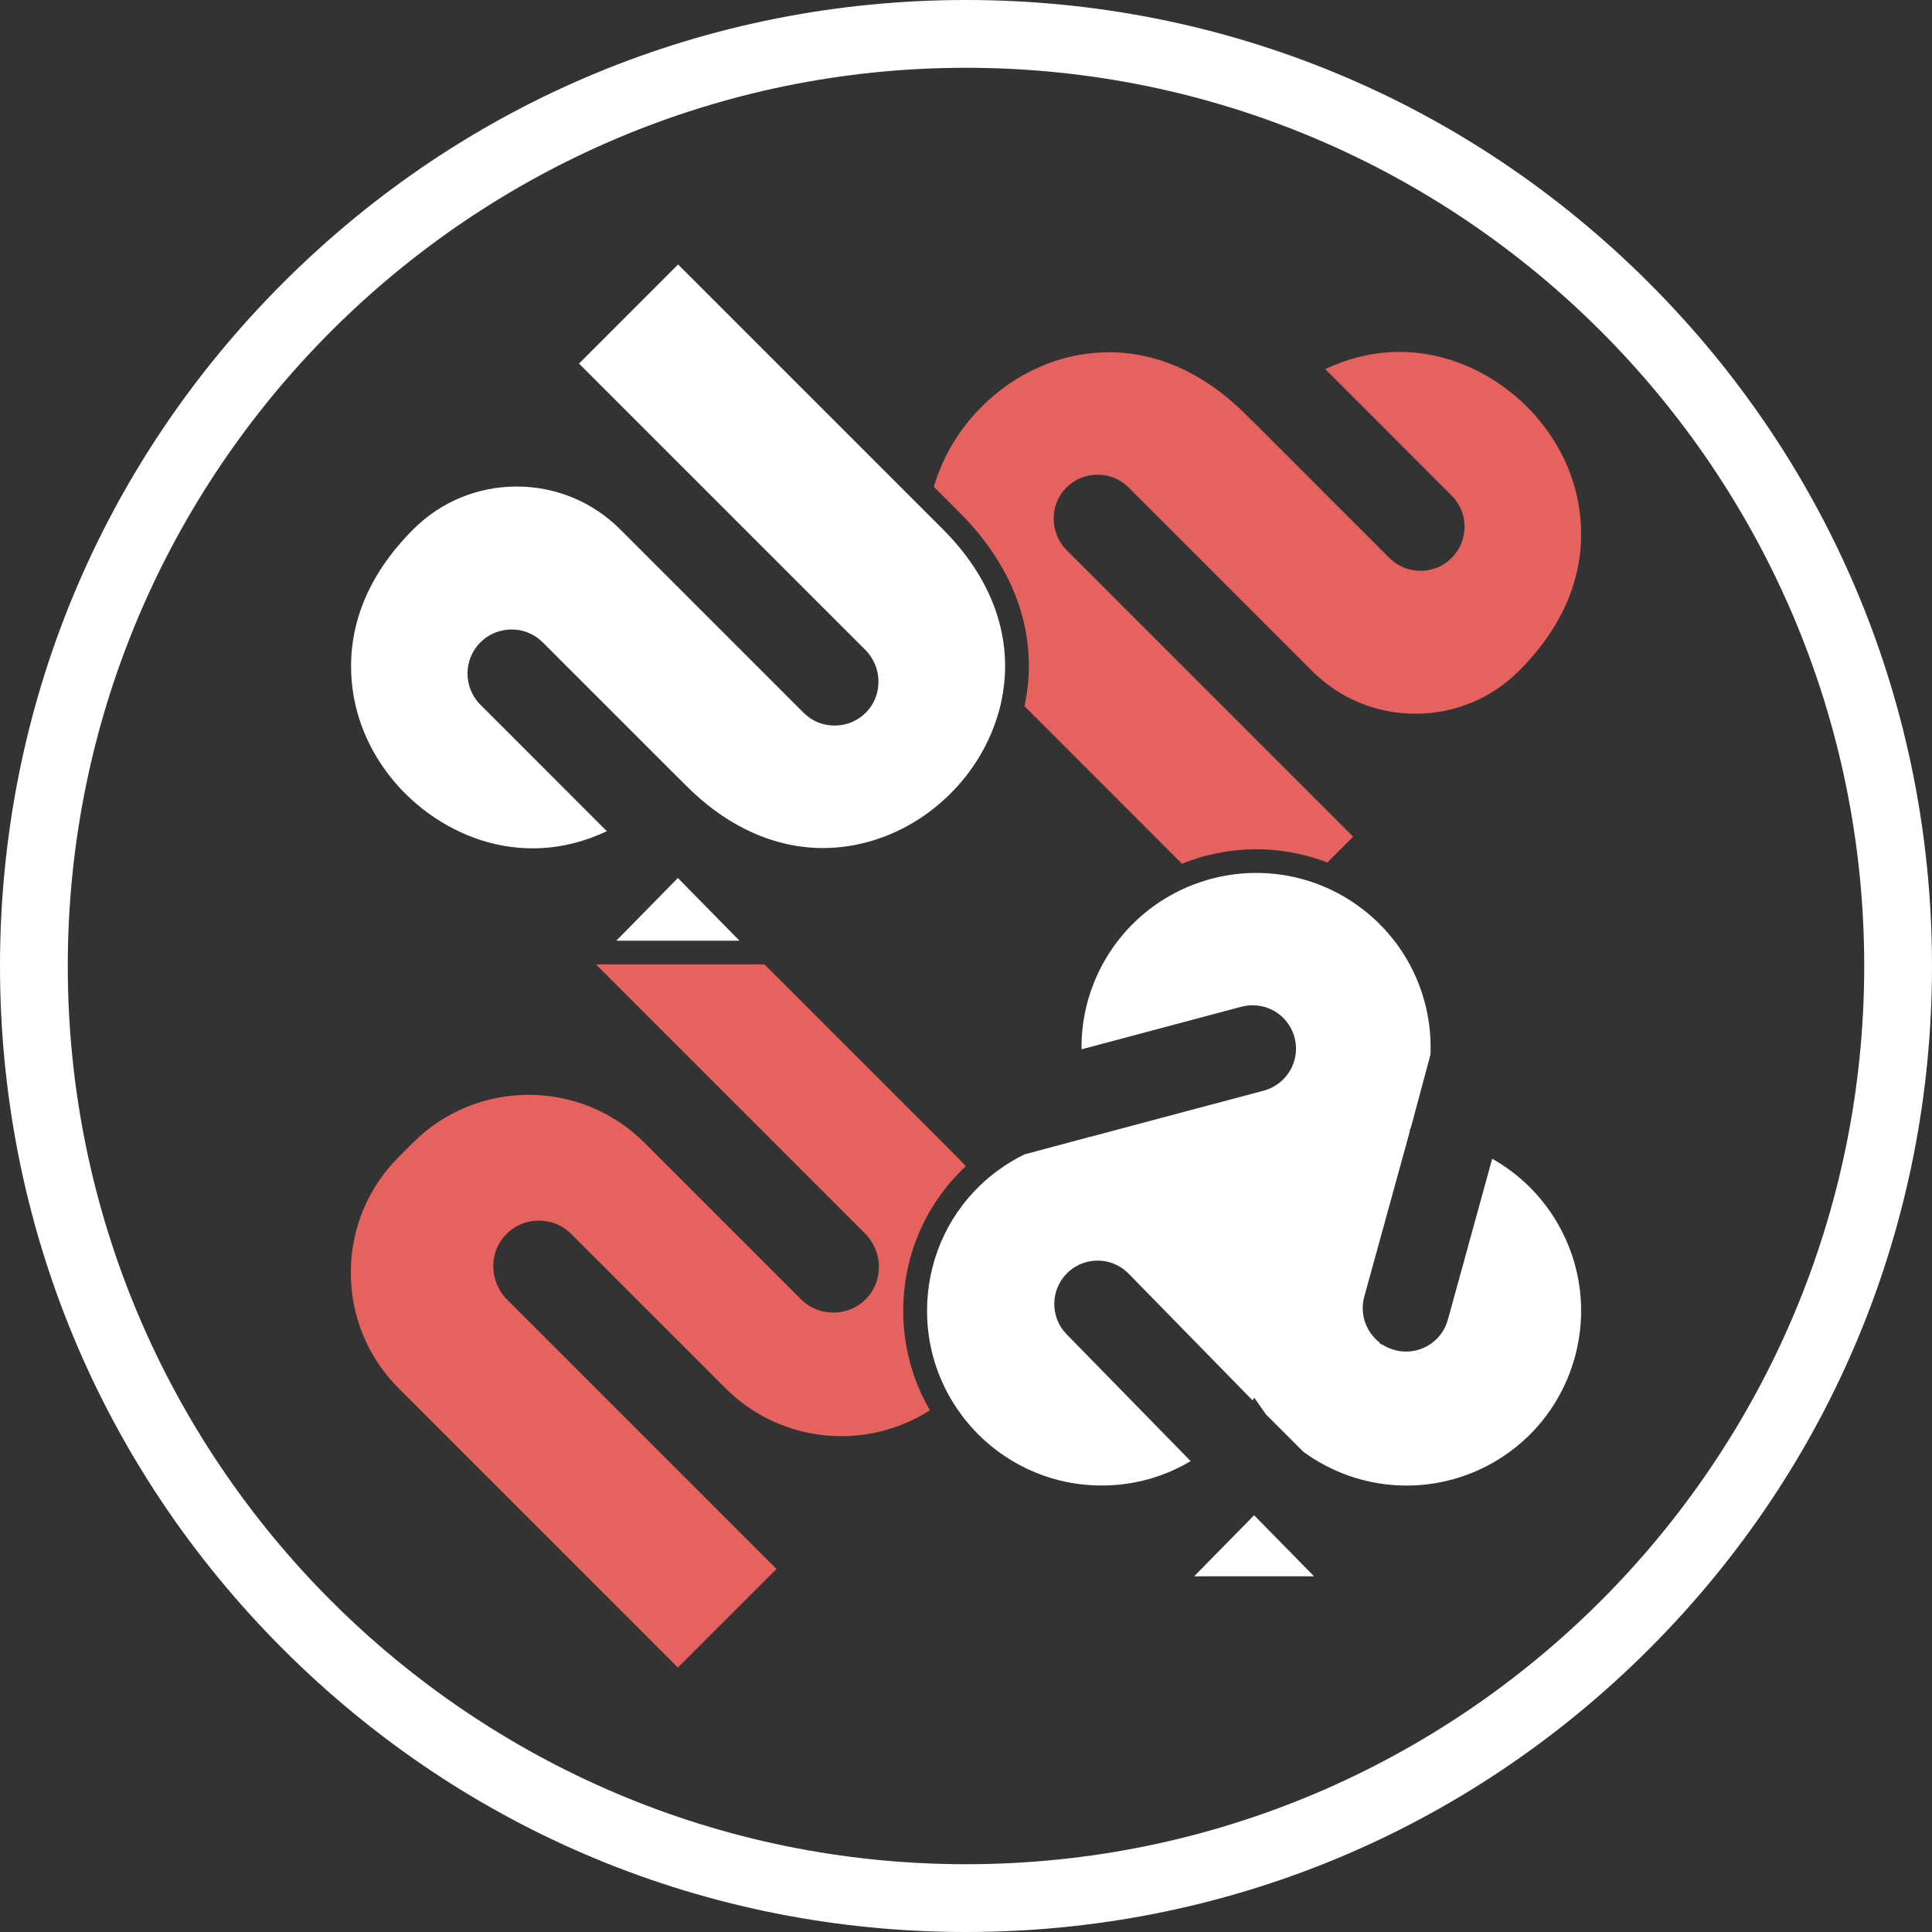 <?xml version="1.0" encoding="UTF-8"?>
<svg id="Layer_1" data-name="Layer 1" xmlns="http://www.w3.org/2000/svg" viewBox="0 0 478.58 478.58">
  <rect x="0" y="0" width="478.58" height="478.58" fill="#333333" stroke="none"/>
  <defs>
    <style>
      .cls-1 {
        fill: #e5625e;
      }

      .cls-2 {
        fill: #fff;
      }
    </style>
  </defs>
  <path class="cls-2" d="M239.29,478.58c-63.92,0-124.01-24.89-169.2-70.09C24.89,363.3,0,303.21,0,239.29S24.89,115.28,70.09,70.09C115.28,24.89,175.37,0,239.29,0s124.01,24.89,169.2,70.09c45.2,45.2,70.09,105.29,70.09,169.2s-24.89,124.01-70.09,169.2c-45.2,45.2-105.29,70.09-169.2,70.09ZM239.29,16.79C116.6,16.79,16.79,116.61,16.79,239.29s99.81,222.5,222.5,222.5h0c122.69,0,222.5-99.81,222.5-222.5S361.98,16.79,239.29,16.79Z"/>
  <g>
    <path class="cls-1" d="M253.78,174.94l39,39.01c11.29-4.55,24.17-4.88,36.02-.3l6.39-6.39-70.91-70.91c-4.25-4.25-4.37-11.16-.27-15.42,2.07-2.16,4.87-3.34,7.87-3.34s5.65,1.13,7.72,3.19l45.4,45.41c6.85,6.84,15.95,10.61,25.64,10.61s18.78-3.77,25.63-10.62c11.18-11.18,15.4-23.01,15.4-33.81s-3.93-19.9-9.29-26.91c-11.01-14.38-32.27-24.38-54.1-14.02l31.32,31.33c4.26,4.25,4.26,11.18,0,15.43-2.07,2.07-4.8,3.2-7.72,3.2s-5.66-1.13-7.72-3.19l-33.47-33.48h-.02s-2.1-2.09-2.1-2.09c-10.08-10.08-21.77-15.38-33.88-15.38-.44,0-.88,0-1.33.03-11.15.35-21.88,5.15-30.22,13.48-5.39,5.39-9.61,12.22-11.81,19.83l6.4,6.4c14.05,14.04,19.7,30.98,16.05,47.95Z"/>
    <path class="cls-1" d="M239.23,288.92c-.68-.8-1.4-1.57-2.15-2.32l-47.7-47.7h-41.76l66.66,66.66c4.45,4.45,4.6,11.68.33,16.1-2.16,2.25-5.07,3.48-8.19,3.48s-5.89-1.18-8.04-3.32l-38.76-38.76c-7.9-7.9-18.28-11.86-28.66-11.86s-20.76,3.95-28.66,11.86l-3.53,3.53c-7.66,7.66-11.87,17.83-11.87,28.66s4.21,21.01,11.87,28.66l69.15,69.16,24.42-24.42-66.71-66.7c-4.45-4.45-4.6-11.67-.34-16.1,2.17-2.26,5.07-3.49,8.19-3.49s5.89,1.18,8.04,3.33l38.23,38.22c13.72,13.72,34.91,15.52,50.6,5.42-4.21-7.24-6.61-15.63-6.61-24.58,0-13.9,5.7-26.72,15.47-35.83Z"/>
    <g>
      <path class="cls-2" d="M150.32,205.89l-31.32-31.33c-4.26-4.26-4.26-11.18,0-15.44,2.07-2.06,4.81-3.19,7.72-3.19s5.66,1.13,7.72,3.19l33.5,33.5v-.02s2.09,2.08,2.09,2.08c13.19,13.19,29.08,18.14,44.78,13.93,15.39-4.12,28.05-16.58,32.47-31.87.08-.28.16-.55.24-.83.23-.83.42-1.66.59-2.5.24-1.19.44-2.38.58-3.58,1.62-13.67-3.62-27.21-15.1-38.7l-3.64-3.64-2.6-2.6-2.52-2.52-56.86-56.86-24.54,24.55,70.91,70.91c4.25,4.25,4.37,11.17.28,15.42-2.08,2.16-4.88,3.34-7.87,3.34s-5.66-1.13-7.72-3.2l-45.4-45.4c-6.85-6.84-15.95-10.61-25.64-10.61s-18.79,3.77-25.63,10.61c-11.18,11.18-15.4,23.01-15.4,33.82s3.93,19.9,9.29,26.91c11.01,14.38,32.27,24.38,54.1,14.02Z"/>
      <polygon class="cls-2" points="152.67 233.02 183.18 233.02 167.92 217.49 152.67 233.02"/>
    </g>
    <g>
      <polygon class="cls-2" points="295.8 390.47 325.51 390.47 310.66 375.35 295.8 390.47"/>
      <path class="cls-2" d="M369.63,287.05l-10.96,39.81c-.74,2.75-2.52,5.07-5,6.5-2.49,1.44-5.37,1.82-8.15,1.07-.51-.13-1.02-.31-1.51-.53h-.07l-.5-.26s-.08-.04-.12-.06l-1.59-.82v-.21l-.46-.37c-.12-.1-.24-.21-.35-.33l-.02-.02c-.13-.11-.24-.23-.35-.35-.08-.08-.14-.15-.21-.23-.12-.13-.23-.25-.33-.39-1.59-1.91-2.45-4.33-2.45-6.81,0-.94.12-1.87.37-2.79l11.29-40.98v-.43l.24-.41,4.89-18.22c.64-16.13-7.62-31.13-21.6-39.21-.86-.5-1.74-.97-2.62-1.4-.95-.46-1.91-.89-2.88-1.28-1.02-.41-2.03-.77-3.06-1.09-8.89-2.82-18.3-2.61-26.83.27-1.02.34-2.02.71-3.01,1.13h0c-.97.4-1.9.84-2.83,1.32-7.21,3.66-13.48,9.38-17.82,16.88-3.91,6.78-5.89,14.36-5.79,22.09l39.6-10.55c.7-.18,1.42-.3,2.14-.34.37-.03.74-.03,1.08,0,4.69.17,8.71,3.37,9.94,7.95.24.94.37,1.9.37,2.85-.03,4.82-3.31,9.06-7.97,10.32l-43,11.45h-.08l-16.26,4.36c-2.28,1.13-4.43,2.43-6.44,3.9-.8.58-1.57,1.18-2.33,1.81-.76.64-1.49,1.3-2.21,1.99-8.29,7.99-13.11,19.07-13.11,31.07,0,7.62,1.98,14.79,5.46,21.02.49.87,1,1.72,1.55,2.55.53.82,1.09,1.63,1.69,2.42,7.89,10.47,20.44,17.25,34.54,17.25,7.84,0,15.41-2.07,22.06-6.04l-30.67-31.36c-4.16-4.16-4.16-10.98.03-15.17.85-.85,1.82-1.54,2.91-2.07l.24-.14.17-.04c1.34-.59,2.8-.89,4.27-.89,2.87,0,5.57,1.12,7.6,3.15l30.76,31.45.45-.63,2.36,3.39c.18.24.35.5.54.74l9.24,9.24c13.83,10.15,32.34,11.17,47.21,2.59,20.65-11.92,27.75-38.42,15.83-59.08-3.92-6.79-9.5-12.29-16.25-16.08Z"/>
    </g>
  </g>
</svg>